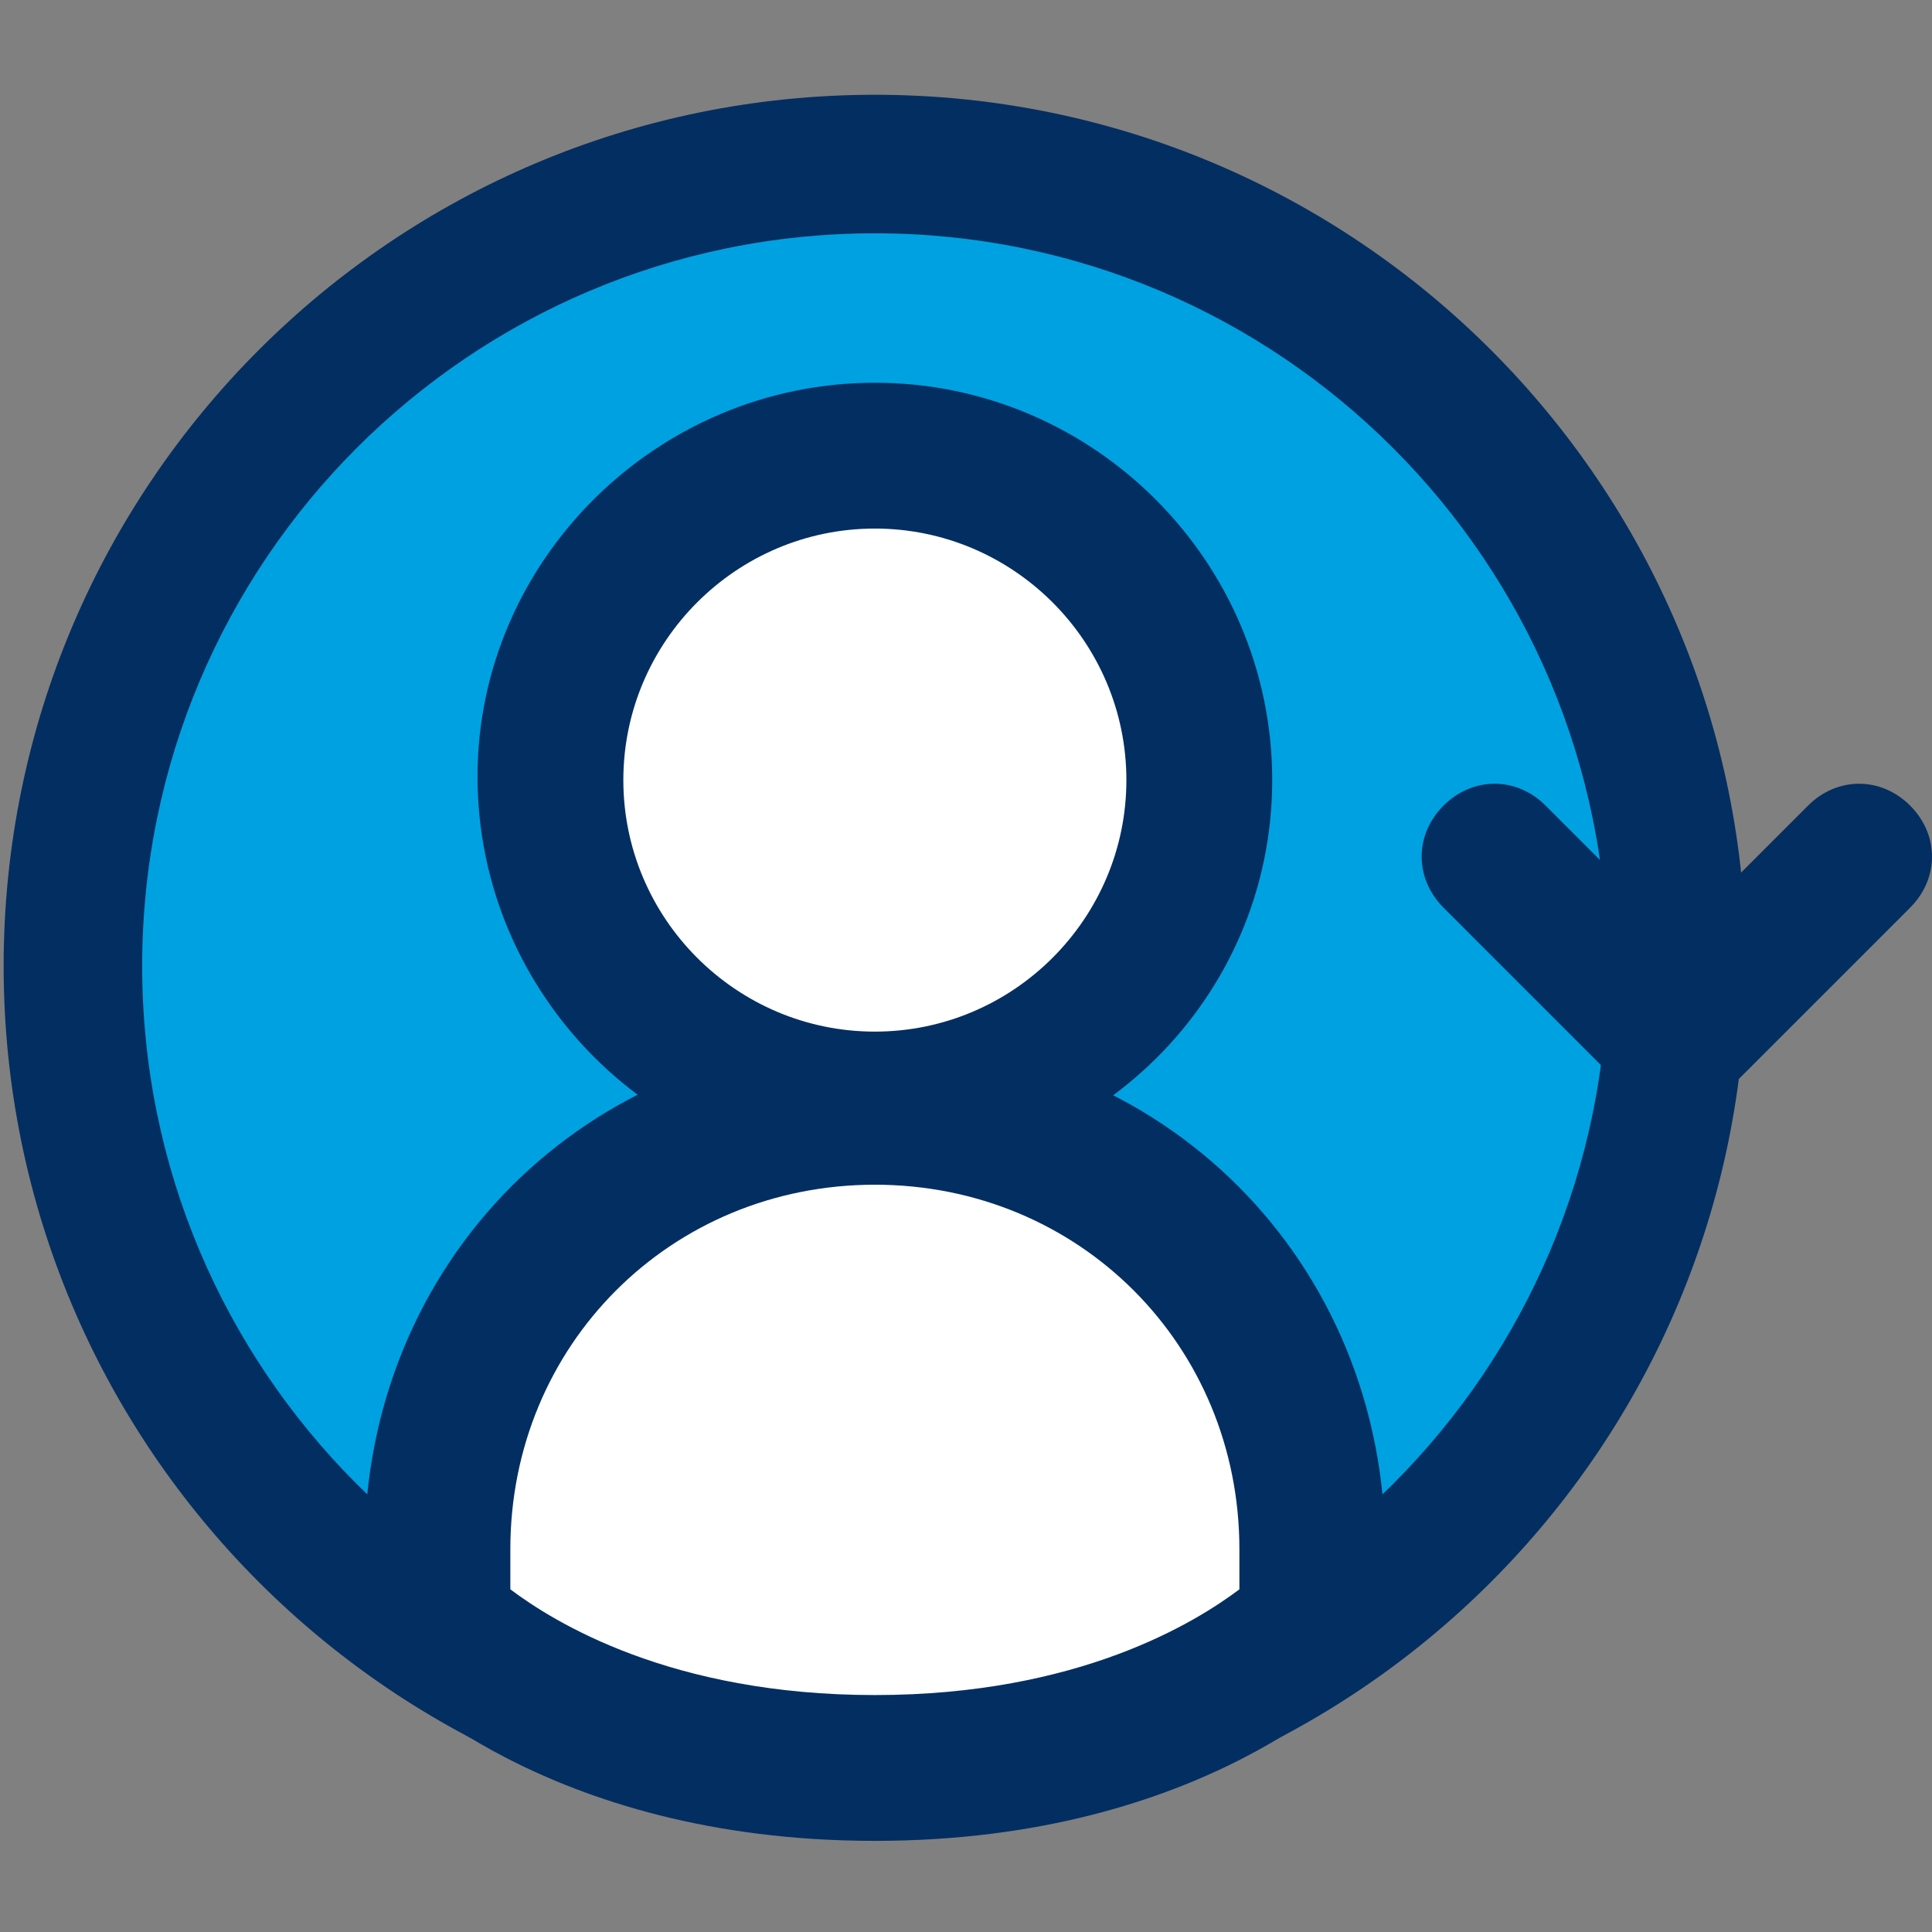 <svg xmlns="http://www.w3.org/2000/svg" width="53" height="53" viewBox="0 0 53 53">
  <rect x="0" y="0" width="53" height="53" fill="#808080" stroke="none"/>
  <g fill="none" transform="translate(0 2.5)">
    <circle cx="24" cy="24" r="22" fill="#00A1E0"/>
    <path fill="#032E61" d="M24,47.9 C10.8,47.9 0.1,37.2 0.1,24 C0.1,10.8 10.8,0.1 24,0.1 C37.2,0.1 47.9,10.8 47.9,24 C47.9,37.2 37.2,47.9 24,47.9 Z M24,3.9 C12.9,3.9 3.9,12.9 3.9,24 C3.9,35.1 12.9,44.1 24,44.1 C35.1,44.1 44.1,35.1 44.1,24 C44.1,12.9 35.1,3.9 24,3.9 Z"/>
    <g transform="translate(13 8)">
      <circle cx="11" cy="10.9" r="8.9" fill="#FFF"/>
      <path fill="#032E61" d="M11,21.7 C5,21.7 0.1,16.8 0.1,10.8 C0.1,4.9 5,0 11,0 C17,0 21.9,4.9 21.9,10.9 C21.9,16.9 17,21.7 11,21.7 Z M11,4 C7.2,4 4.1,7.1 4.1,10.9 C4.1,14.7 7.2,17.8 11,17.8 C14.8,17.8 17.9,14.7 17.9,10.9 C17.9,7.1 14.8,4 11,4 Z"/>
    </g>
    <g transform="translate(10 26)">
      <path fill="#FFF" d="M26,14 C26,7.3 20.7,2 14,2 C7.3,2 2,7.3 2,14 L2,16 C2,16 5.7,20 14,20 C22.3,20 26,16 26,16 L26,14 Z"/>
      <path fill="#032E61" d="M14,22 C4.9,22 0.7,17.5 0.5,17.4 C0.2,17 0,16.5 0,16 L0,14 C0,6.1 6.1,0 14,0 C21.9,0 28,6.1 28,14 L28,16 C28,16.5 27.8,17 27.5,17.4 C27.3,17.5 23.1,22 14,22 Z M4,15.1 C5.2,16 8.4,18 14,18 C19.6,18 22.8,16 24,15.1 L24,14 C24,8.4 19.6,4 14,4 C8.4,4 4,8.4 4,14 L4,15.1 Z"/>
    </g>
    <path fill="#032E61" d="M46,28 C45.5,28 45,27.8 44.6,27.4 L39.6,22.4 C38.8,21.6 38.8,20.4 39.6,19.6 C40.4,18.8 41.6,18.8 42.4,19.6 L46,23.2 L49.6,19.6 C50.4,18.8 51.6,18.8 52.4,19.6 C53.2,20.4 53.2,21.6 52.4,22.4 L47.4,27.4 C47,27.8 46.5,28 46,28 Z"/>
  </g>
</svg>
